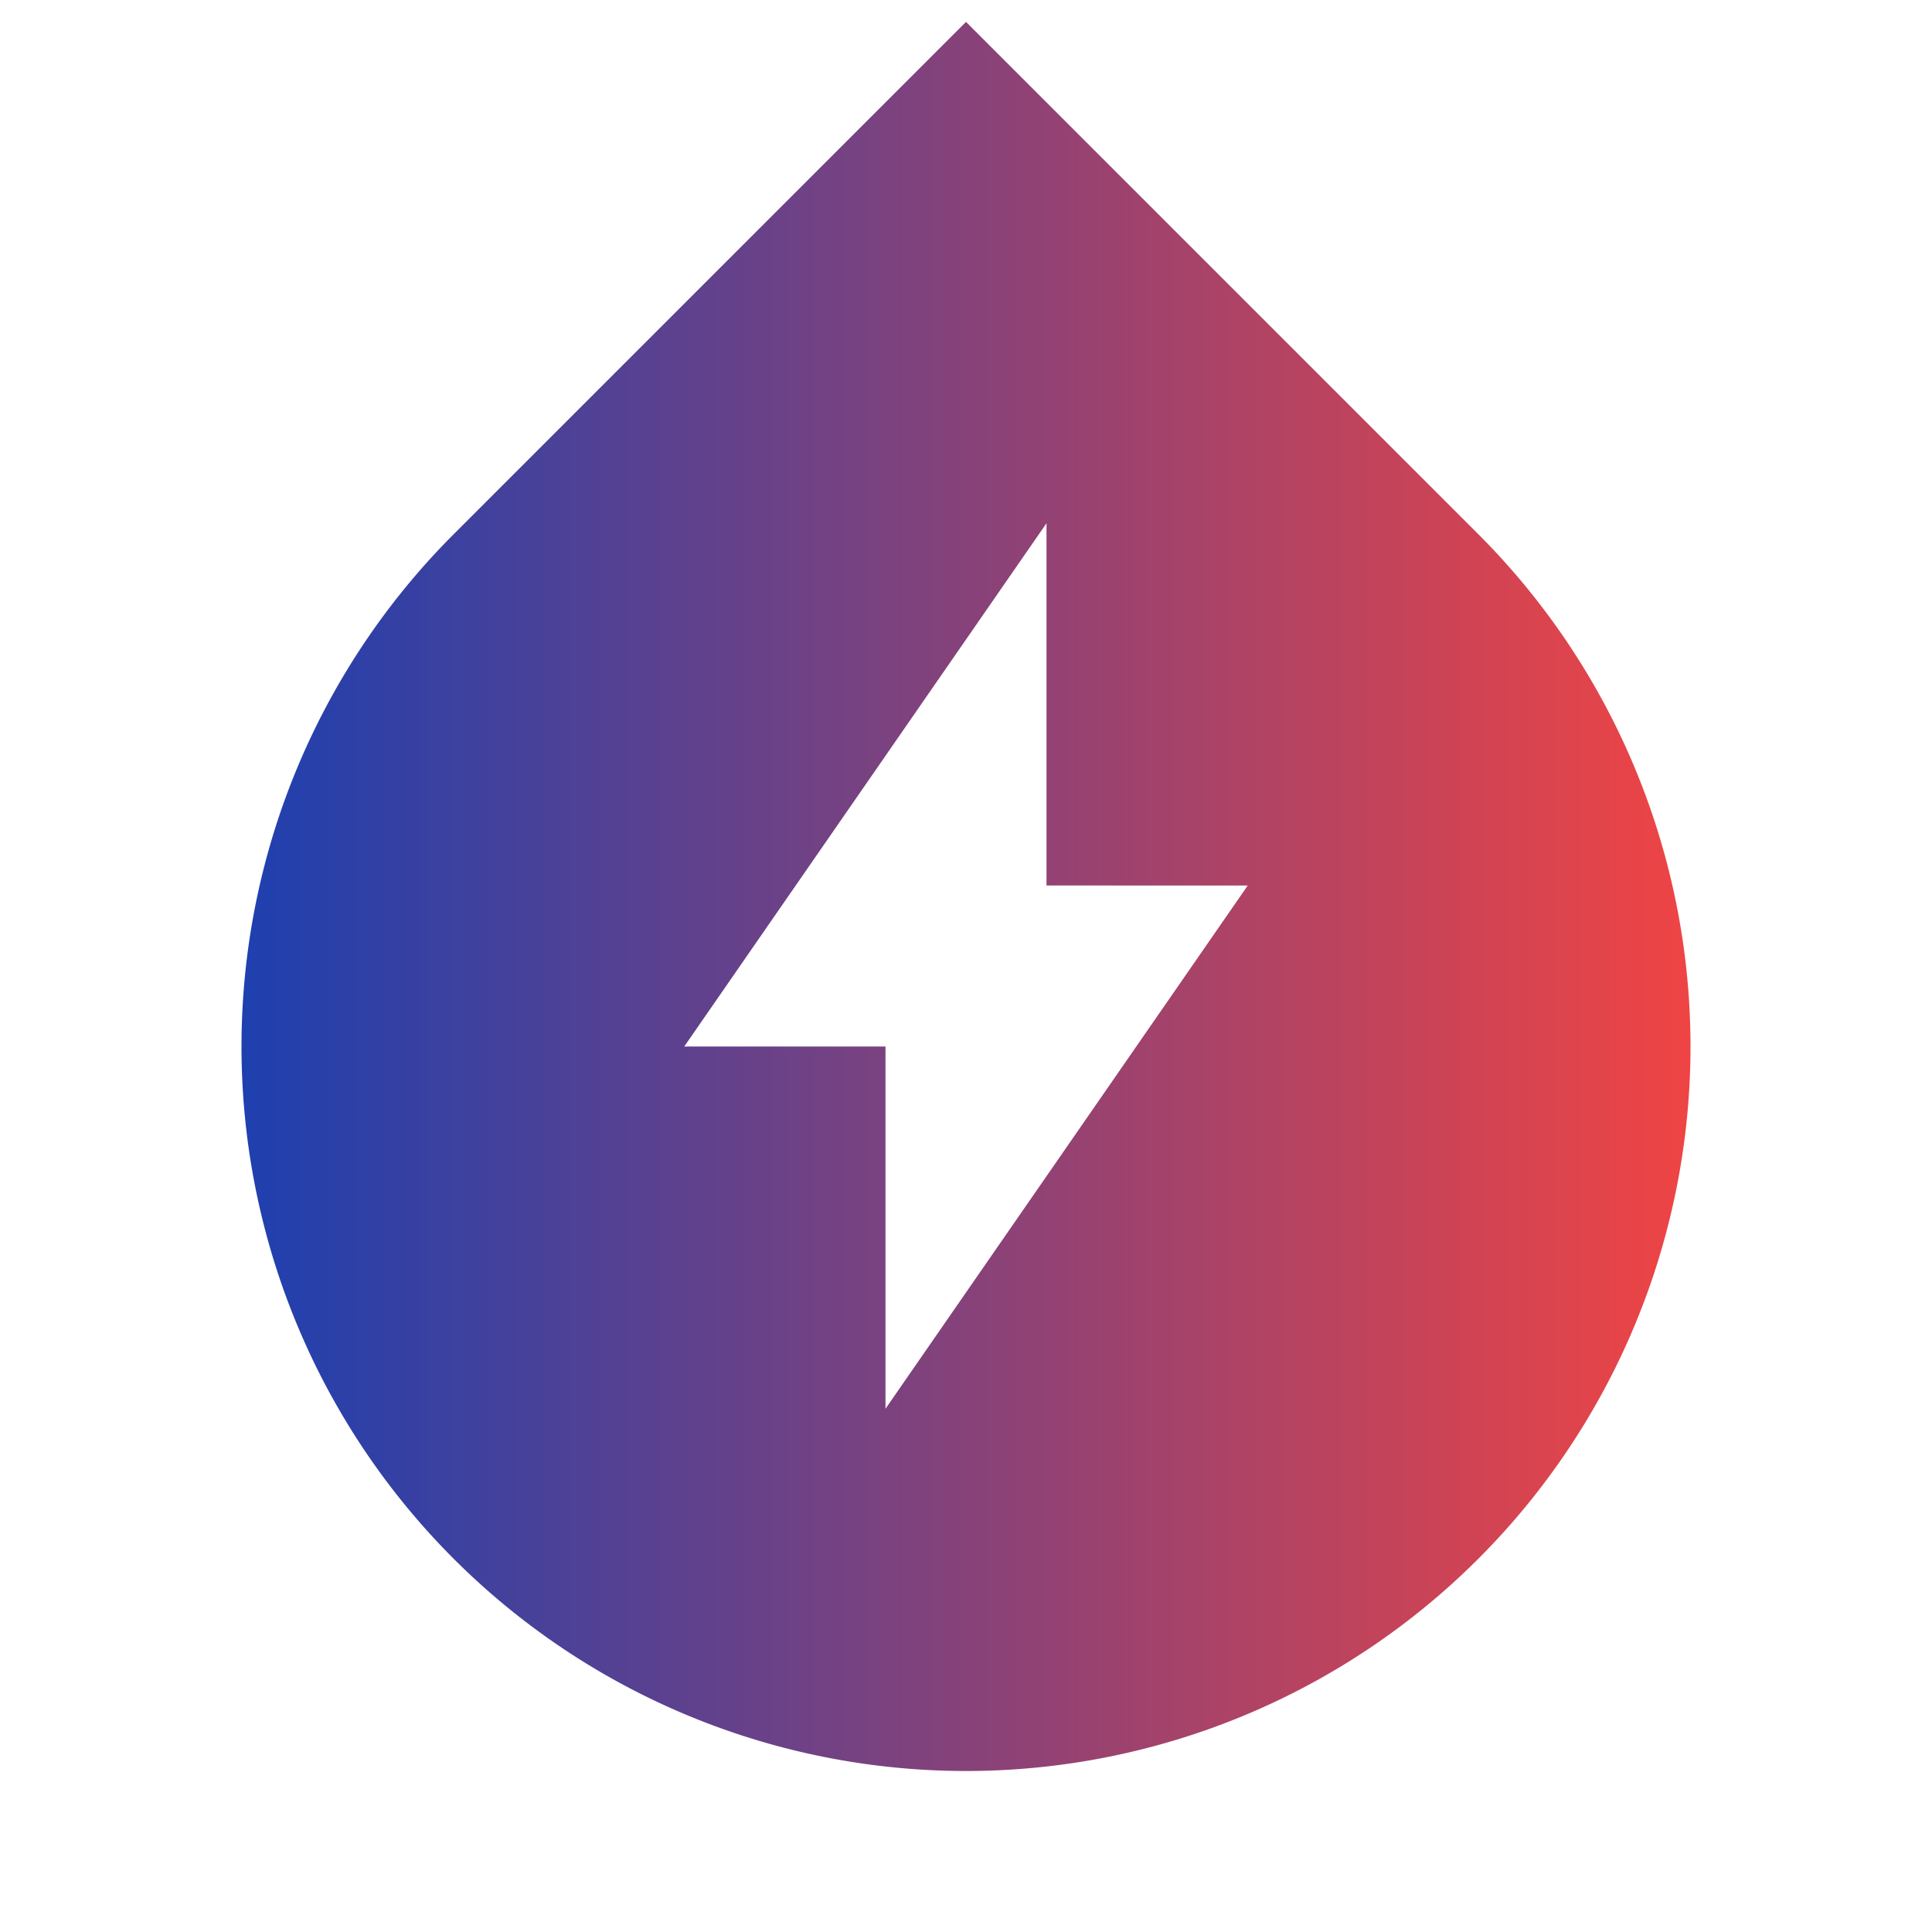 <?xml version="1.0" encoding="utf-8"?>
<svg width="800px" height="800px" viewBox="0 0 24 24" xmlns="http://www.w3.org/2000/svg">
    <g>
        <defs>
            <linearGradient id="gradient1" x1="0%" y1="0%" x2="100%" y2="0%">
                <stop offset="0%" style="stop-color:#1E40AF; stop-opacity:1" /> <!-- blue600 -->
                <stop offset="100%" style="stop-color:#EF4444; stop-opacity:1" /> <!-- red600 -->
            </linearGradient>
        </defs>
        <path fill="none" d="M0 0h24v24H0z"/>
        <!-- Reference the gradient in the fill attribute -->
        <path fill="url(#gradient1)" d="M5.636 6.636L12 .272l6.364 6.364a9 9 0 1 1-12.728 0zM13 11V6.5L8.5 13H11v4.5l4.5-6.5H13z"/>
    </g>
</svg>
